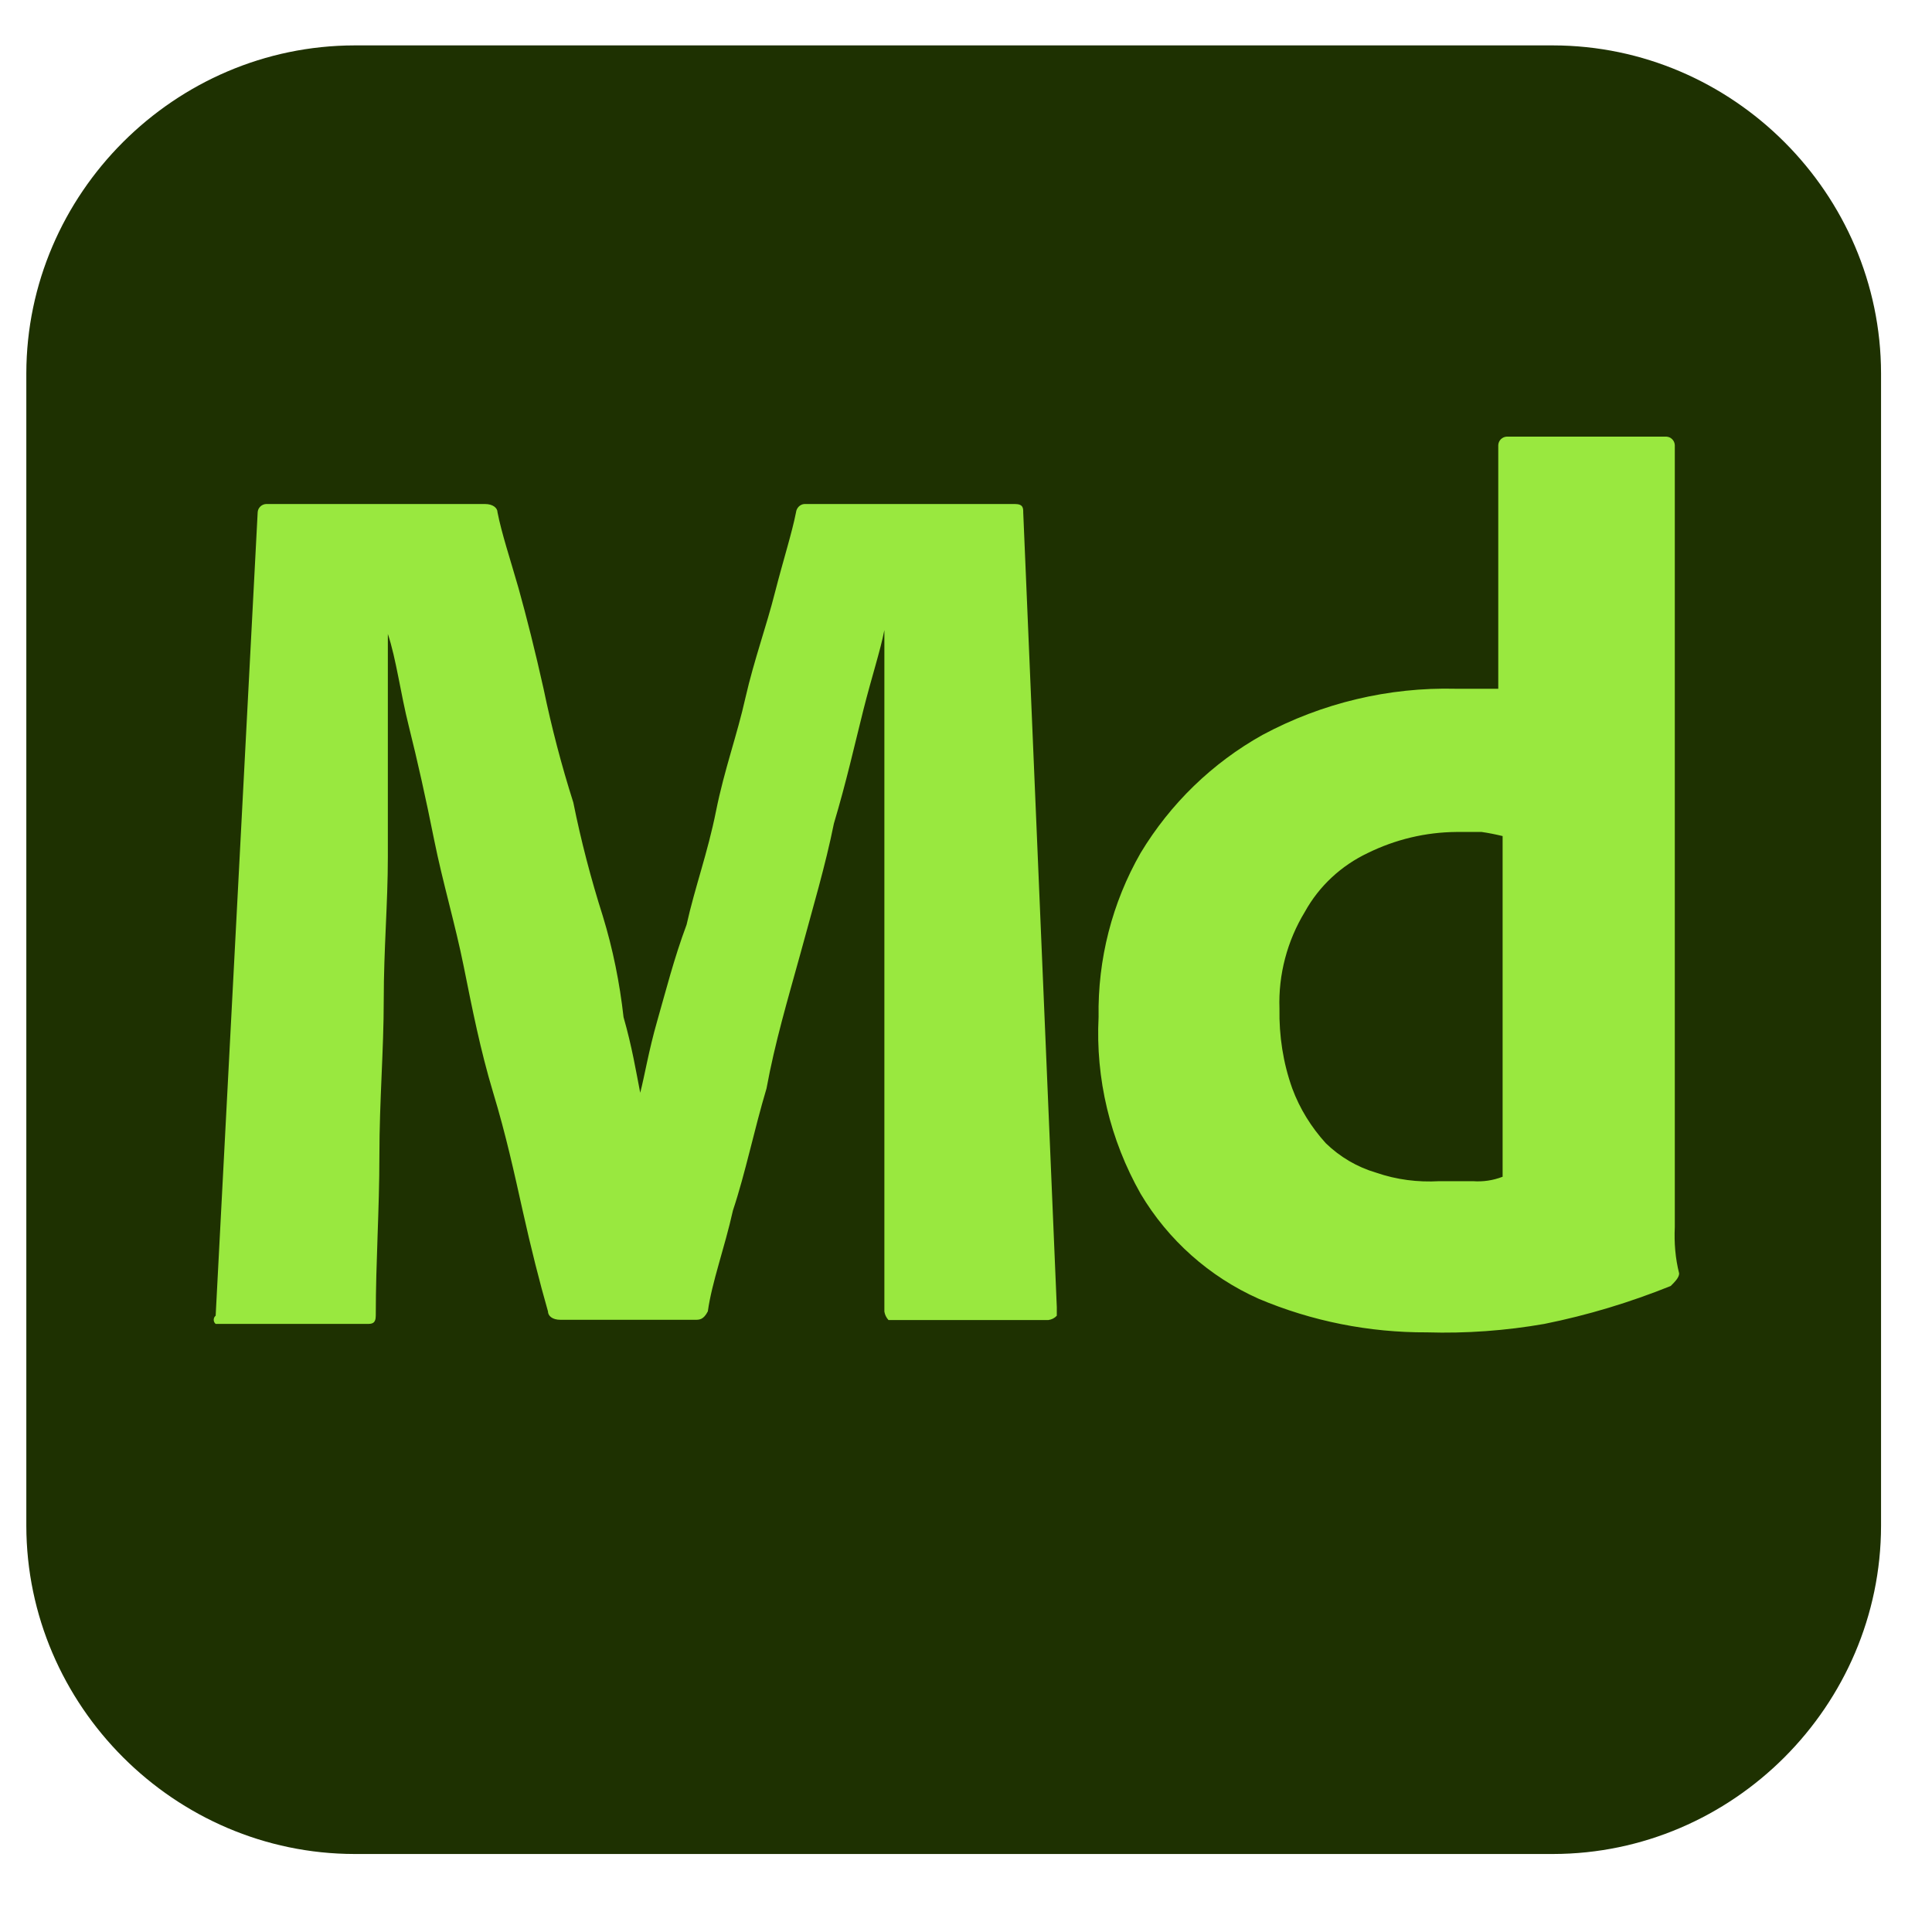 <?xml version="1.0" encoding="UTF-8" standalone="no"?><!DOCTYPE svg PUBLIC "-//W3C//DTD SVG 1.1//EN" "http://www.w3.org/Graphics/SVG/1.1/DTD/svg11.dtd"><svg width="100%" height="100%" viewBox="0 0 8 8" version="1.1" xmlns="http://www.w3.org/2000/svg" xmlns:xlink="http://www.w3.org/1999/xlink" xml:space="preserve" xmlns:serif="http://www.serif.com/" style="fill-rule:evenodd;clip-rule:evenodd;stroke-linejoin:round;stroke-miterlimit:2;"><rect id="smod" x="0.109" y="0.092" width="7.68" height="7.68" style="fill:none;"/><clipPath id="_clip1"><rect x="0.109" y="0.092" width="7.68" height="7.68"/></clipPath><g clip-path="url(#_clip1)"><g><path id="Path_367784" d="M1.468,0.188l4.963,0c0.745,0.001 1.357,0.614 1.358,1.358l0,4.772c-0.001,0.745 -0.613,1.358 -1.358,1.359l-4.963,-0c-0.745,-0.001 -1.358,-0.614 -1.359,-1.359l0,-4.772c0.001,-0.744 0.614,-1.357 1.359,-1.358Z" style="fill:#1e3101;fill-rule:nonzero;"/><path id="Path_367785" d="M1.067,2.121c0.001,-0.018 0.016,-0.033 0.035,-0.034l0.906,-0c0.034,-0 0.052,0.017 0.052,0.034c0.017,0.087 0.052,0.192 0.087,0.314c0.034,0.122 0.069,0.261 0.104,0.418c0.033,0.159 0.074,0.316 0.123,0.47c0.032,0.159 0.073,0.316 0.122,0.47c0.042,0.137 0.07,0.277 0.086,0.419c0.035,0.122 0.052,0.226 0.069,0.313c0.018,-0.069 0.035,-0.174 0.07,-0.296c0.035,-0.122 0.07,-0.261 0.122,-0.4c0.035,-0.157 0.087,-0.296 0.122,-0.471c0.035,-0.174 0.087,-0.313 0.122,-0.47c0.036,-0.157 0.087,-0.296 0.122,-0.435c0.036,-0.14 0.07,-0.245 0.087,-0.331c0.002,-0.019 0.017,-0.034 0.035,-0.035l0.871,-0c0.035,-0 0.035,0.017 0.035,0.035l0.139,3.291l0,0.035c-0.009,0.01 -0.021,0.016 -0.035,0.018l-0.662,-0c-0.009,-0.01 -0.015,-0.022 -0.017,-0.035l-0,-2.822c-0.017,0.087 -0.052,0.192 -0.087,0.331c-0.035,0.139 -0.07,0.296 -0.122,0.47c-0.035,0.174 -0.087,0.348 -0.139,0.54c-0.053,0.192 -0.105,0.366 -0.14,0.557c-0.052,0.174 -0.087,0.349 -0.139,0.505c-0.035,0.157 -0.087,0.296 -0.104,0.418c-0.018,0.035 -0.035,0.035 -0.053,0.035l-0.557,0c-0.035,0 -0.052,-0.017 -0.052,-0.035c-0.035,-0.122 -0.07,-0.261 -0.105,-0.418c-0.035,-0.157 -0.069,-0.313 -0.122,-0.488c-0.053,-0.176 -0.087,-0.349 -0.122,-0.523c-0.035,-0.174 -0.087,-0.348 -0.122,-0.522c-0.035,-0.175 -0.07,-0.331 -0.105,-0.471c-0.035,-0.139 -0.052,-0.278 -0.087,-0.383l0,0.923c0,0.192 -0.017,0.383 -0.017,0.592c-0,0.209 -0.018,0.418 -0.018,0.645c0,0.226 -0.015,0.436 -0.015,0.663c-0,0.034 -0.018,0.034 -0.035,0.034l-0.628,0c-0.005,-0.004 -0.008,-0.01 -0.008,-0.017c0,-0.007 0.003,-0.013 0.008,-0.017l0.174,-3.327Zm4.841,3.396c-0.239,0.001 -0.476,-0.046 -0.696,-0.139c-0.204,-0.091 -0.375,-0.243 -0.489,-0.435c-0.126,-0.223 -0.187,-0.476 -0.174,-0.732c-0.004,-0.238 0.056,-0.473 0.174,-0.679c0.123,-0.204 0.297,-0.373 0.505,-0.489c0.246,-0.132 0.522,-0.198 0.801,-0.191l0.175,-0l-0,-1.009c0.001,-0.019 0.016,-0.034 0.035,-0.035l0.661,-0c0.019,0.001 0.034,0.016 0.035,0.035l0,3.238c-0.003,0.065 0.002,0.129 0.018,0.192c-0,0.017 -0.018,0.035 -0.035,0.052c-0.169,0.068 -0.344,0.121 -0.523,0.157c-0.16,0.028 -0.324,0.04 -0.487,0.035Zm0.314,-0.644l-0,-1.411c-0.029,-0.007 -0.058,-0.013 -0.087,-0.017l-0.105,-0c-0.127,0.001 -0.252,0.031 -0.366,0.087c-0.11,0.052 -0.202,0.137 -0.261,0.244c-0.073,0.12 -0.11,0.26 -0.105,0.4c-0.002,0.113 0.015,0.225 0.053,0.331c0.031,0.084 0.079,0.161 0.139,0.227c0.059,0.057 0.13,0.099 0.209,0.122c0.084,0.029 0.172,0.04 0.261,0.035l0.139,-0c0.042,0.003 0.083,-0.003 0.122,-0.018l0.001,-0Z" style="fill:#99e83f;"/></g></g></svg>